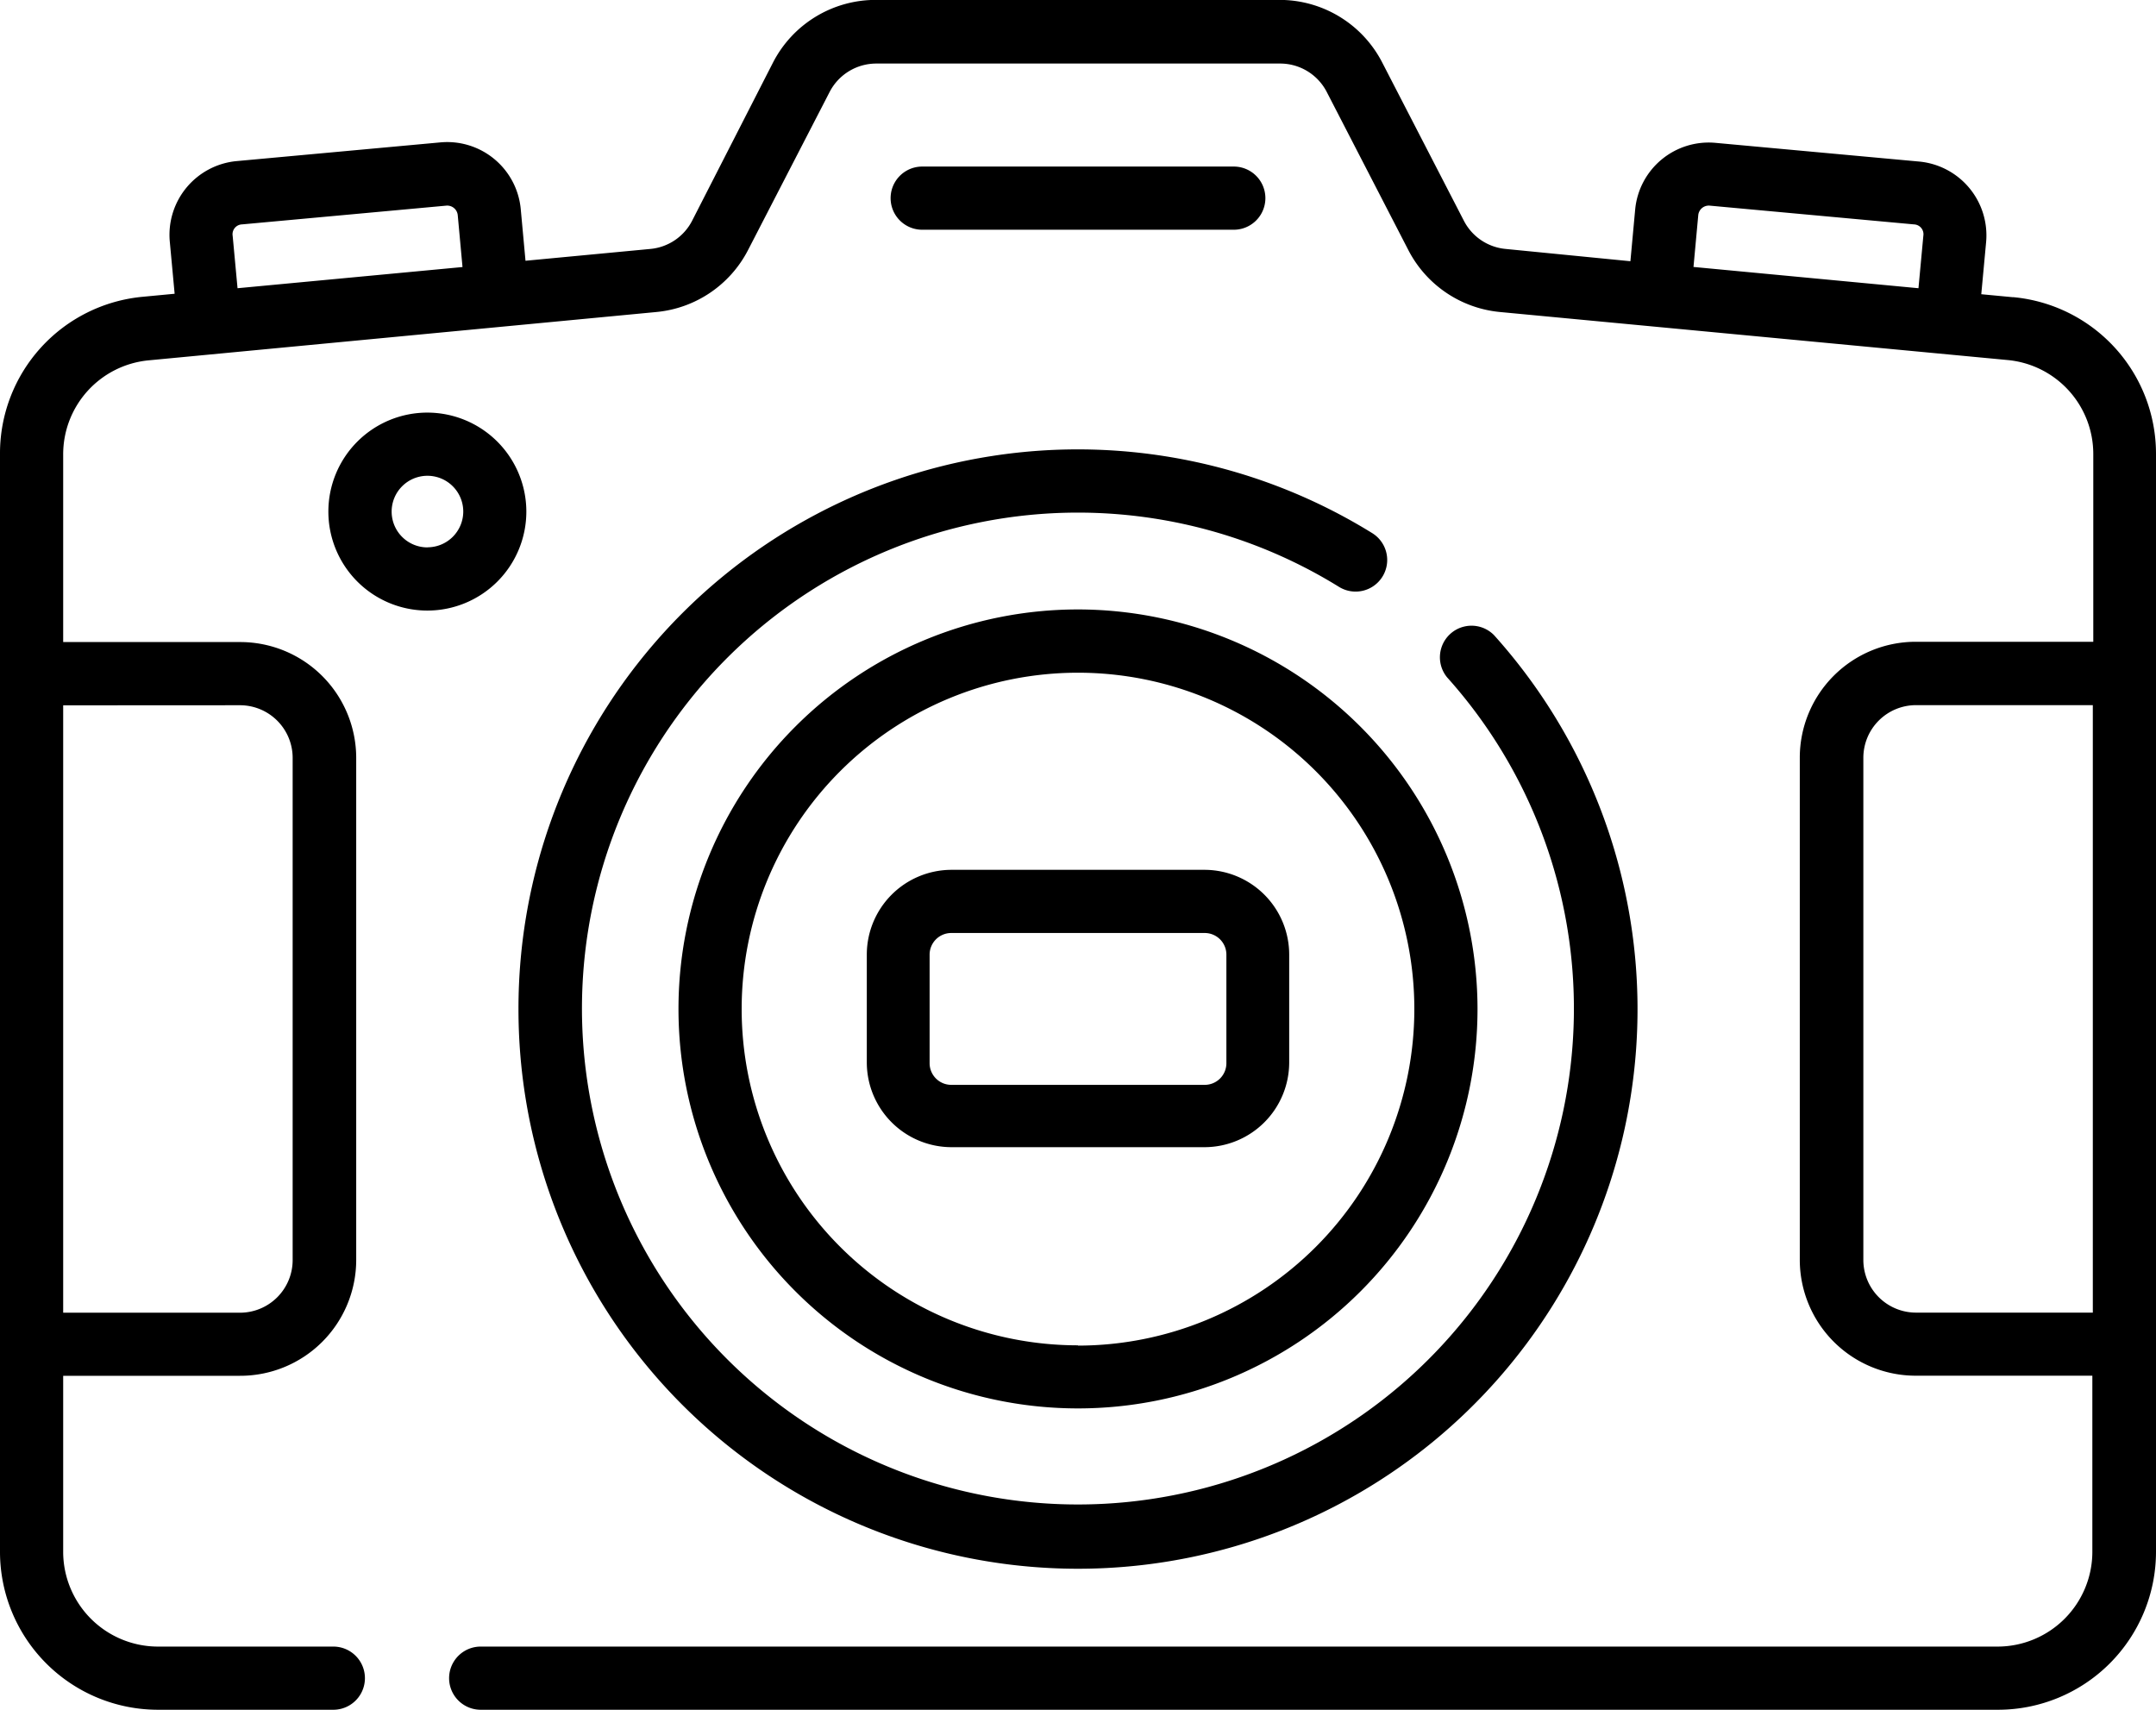 <svg xmlns="http://www.w3.org/2000/svg" width="23" height="18.244" viewBox="0 0 23 18.244">
  <path id="camera" d="M5.531,63.708A5.969,5.969,0,1,0,15.938,59.72a.337.337,0,0,0-.5.451,5.291,5.291,0,1,1-1.154-.966.337.337,0,1,0,.355-.573,5.967,5.967,0,0,0-9.108,5.075Zm7.631-8.313a.337.337,0,0,0,0-.674H9.838a.337.337,0,1,0,0,.674Zm-.309,6.829H10.147a.905.905,0,0,0-.9.9v1.159a.905.905,0,0,0,.9.9h2.706a.905.905,0,0,0,.9-.9V63.128A.905.905,0,0,0,12.853,62.224Zm.23,2.064a.231.231,0,0,1-.23.23H10.147a.231.231,0,0,1-.23-.23V63.128a.231.231,0,0,1,.23-.23h2.706a.231.231,0,0,1,.23.23Zm8.391-8.173-.338-.032.052-.56a.791.791,0,0,0-.71-.855l-2.178-.2a.788.788,0,0,0-.856.71l-.051.553L16.063,55.6a.559.559,0,0,1-.446-.3l-.871-1.688a1.231,1.231,0,0,0-1.1-.669h-4.3a1.231,1.231,0,0,0-1.1.669L7.383,55.3a.559.559,0,0,1-.446.3l-1.331.126-.051-.554a.788.788,0,0,0-.856-.709l-2.178.2a.79.79,0,0,0-.71.855l.052.56-.337.032A1.678,1.678,0,0,0,0,57.791V69.5a1.686,1.686,0,0,0,1.685,1.685H3.556a.337.337,0,1,0,0-.674H1.685A1.012,1.012,0,0,1,.674,69.5V67.622H2.56A1.237,1.237,0,0,0,3.8,66.386V61.029A1.237,1.237,0,0,0,2.56,59.794H.674v-2a1.007,1.007,0,0,1,.916-1.006L7,56.273a1.23,1.23,0,0,0,.981-.663l.871-1.688a.56.56,0,0,1,.5-.3h4.3a.559.559,0,0,1,.5.3l.871,1.688a1.23,1.23,0,0,0,.981.663l5.411.512a1.007,1.007,0,0,1,.916,1.006v2H20.44A1.237,1.237,0,0,0,19.2,61.029v5.357a1.237,1.237,0,0,0,1.235,1.235h1.886V69.5a1.012,1.012,0,0,1-1.011,1.011H5.128a.337.337,0,1,0,0,.674H21.315A1.686,1.686,0,0,0,23,69.5V57.791a1.678,1.678,0,0,0-1.526-1.677ZM2.56,60.468a.562.562,0,0,1,.562.562v5.357a.562.562,0,0,1-.562.562H.674v-6.48Zm-.026-4.449-.052-.559a.105.105,0,0,1,.1-.122l2.178-.2a.113.113,0,0,1,.123.1l.051.555Zm17.932,0-2.4-.227.051-.554a.113.113,0,0,1,.123-.1l2.178.2a.105.105,0,0,1,.1.122Zm1.86,10.929H20.44a.562.562,0,0,1-.562-.562V61.029a.562.562,0,0,1,.562-.562h1.886ZM11.5,59.446a4.262,4.262,0,1,0,4.262,4.262A4.267,4.267,0,0,0,11.5,59.446Zm0,7.851a3.588,3.588,0,1,1,3.588-3.588A3.592,3.592,0,0,1,11.5,67.3ZM4.56,57.346A1.056,1.056,0,1,0,5.615,58.4,1.057,1.057,0,0,0,4.56,57.346Zm0,1.438a.382.382,0,1,1,.382-.382A.382.382,0,0,1,4.56,58.783Z" transform="translate(0 -52.944)"/>
</svg>
